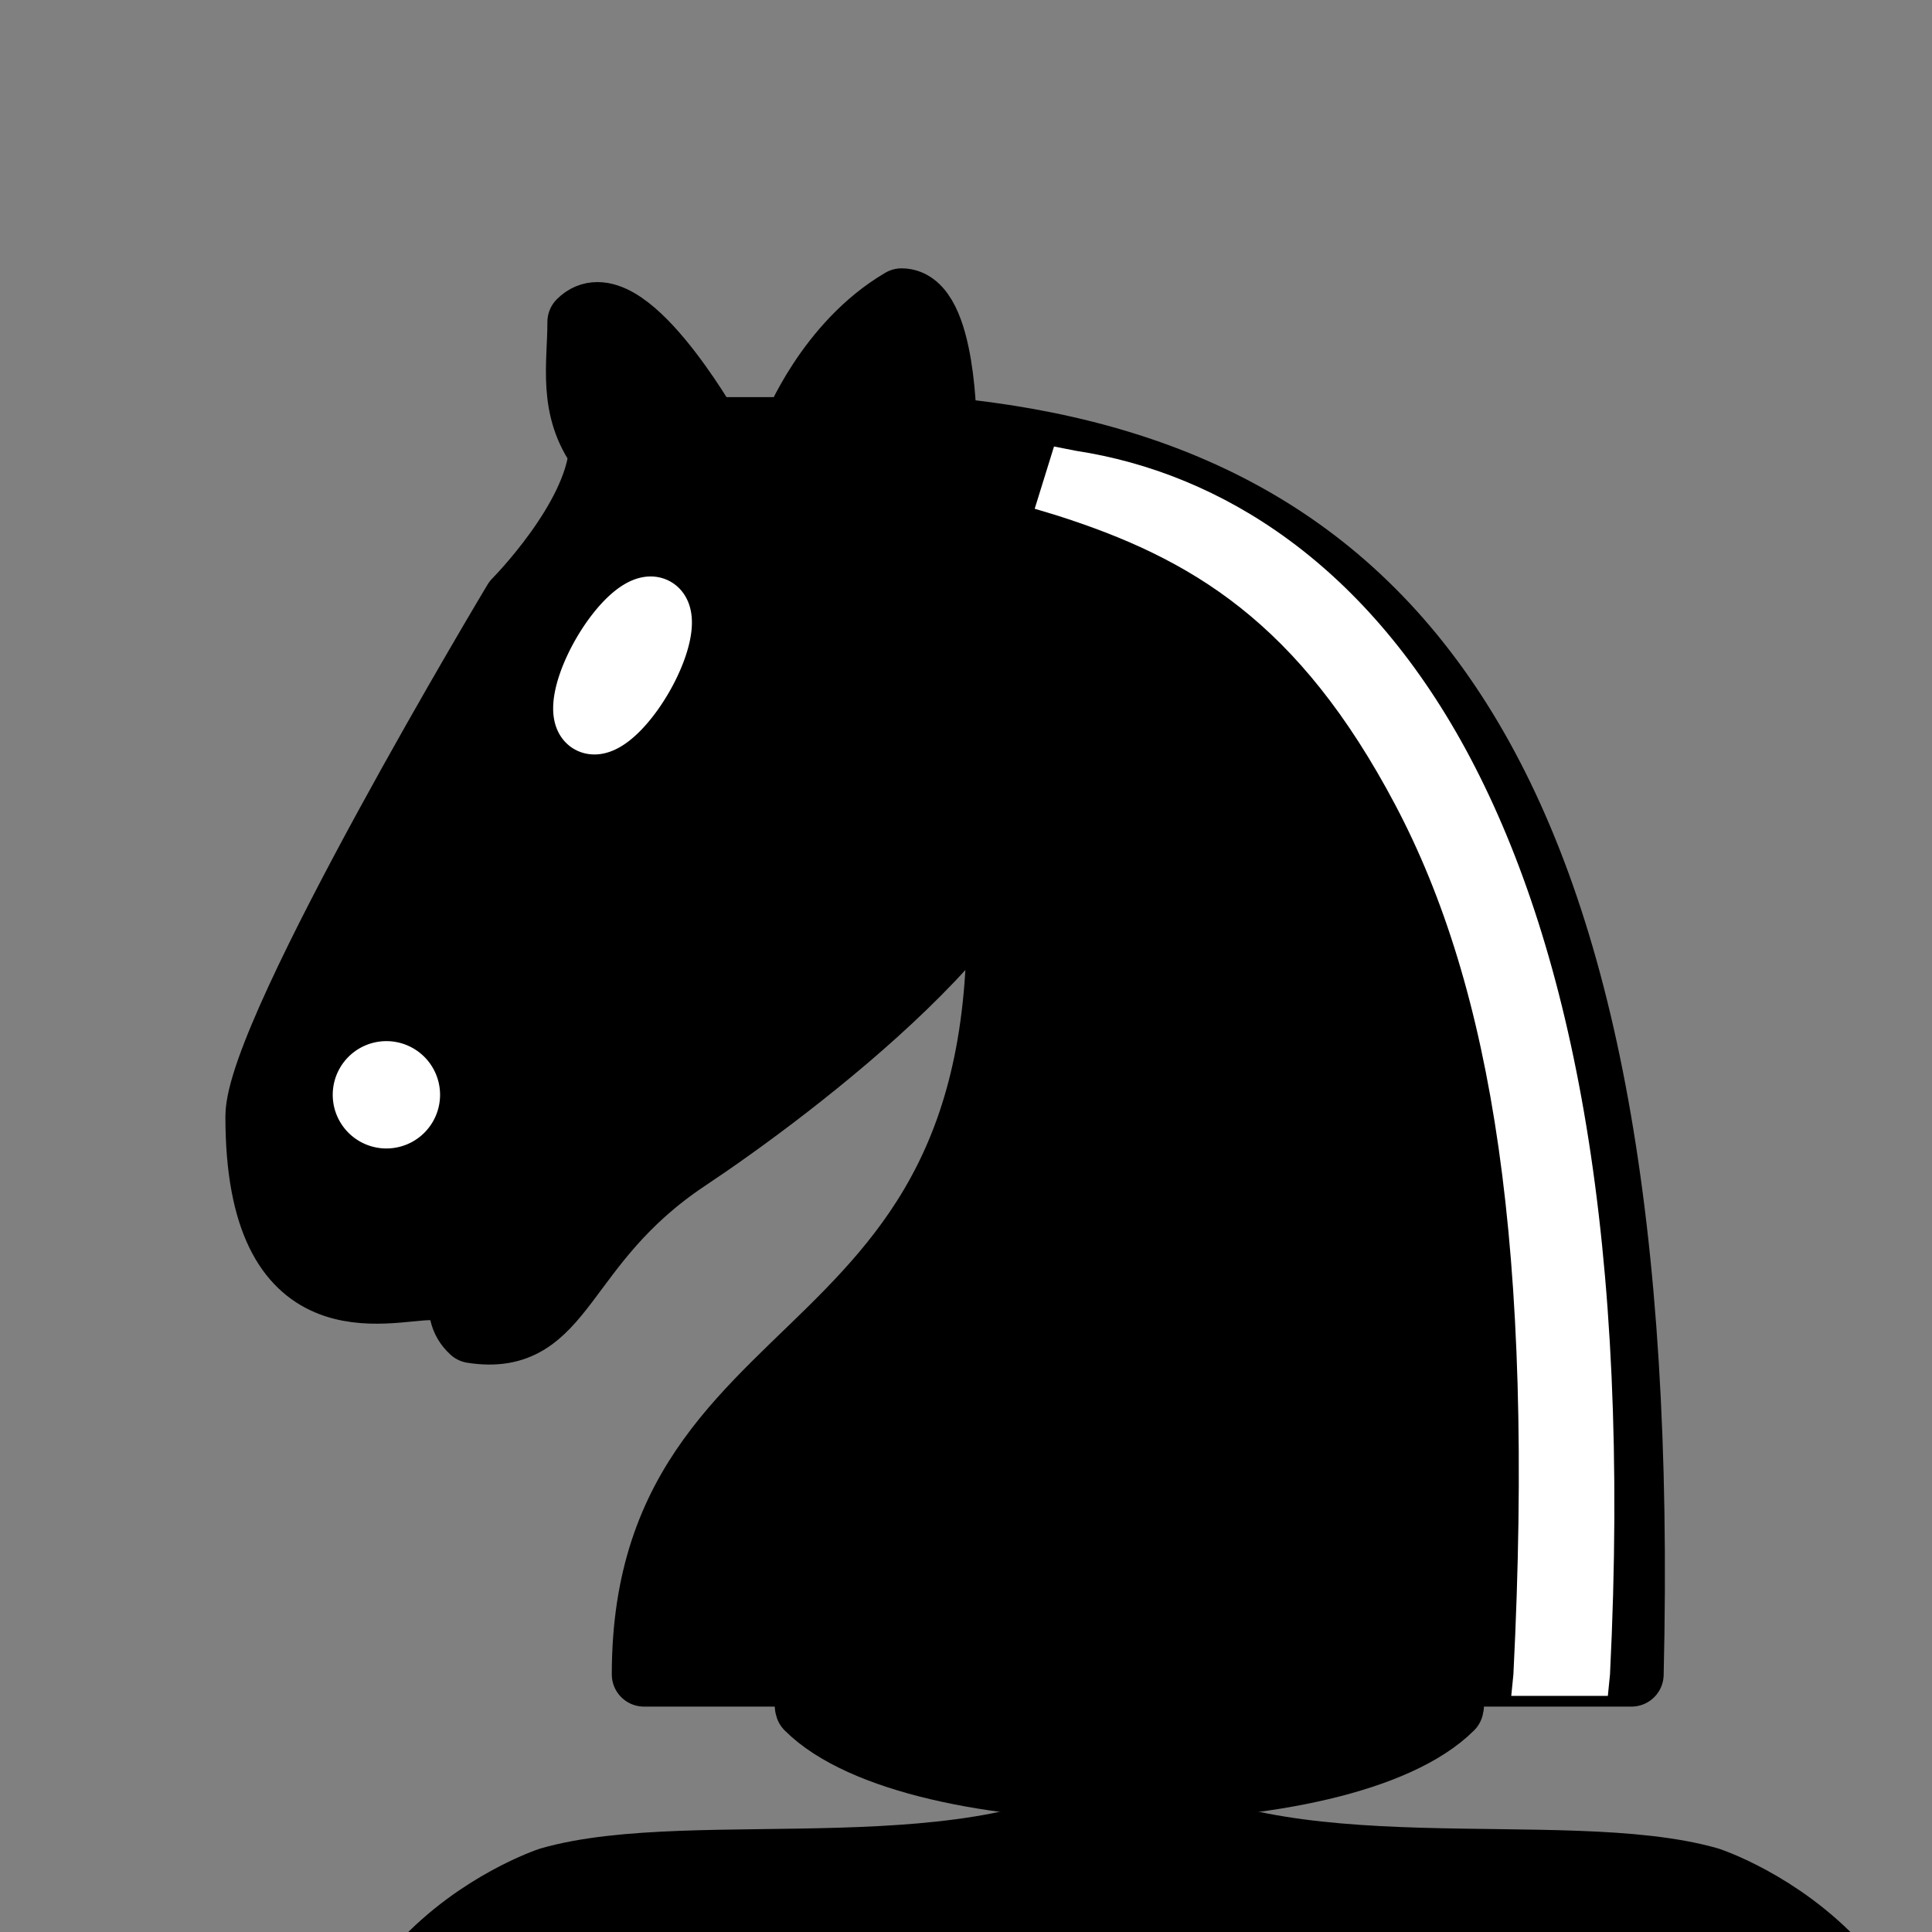 <?xml version="1.0" encoding="utf-8"?>
<svg version="1.1" width="45" height="45" xmlns="http://www.w3.org/2000/svg">
  <rect width="100%" height="100%" fill="#808080" stroke="none"/>
  <g style="opacity:1; fill:none; fill-opacity:1; fill-rule:evenodd; stroke:#000000; stroke-width:1.5; stroke-linecap:round;stroke-linejoin:round;stroke-miterlimit:4; stroke-dasharray:none; stroke-opacity:1;">
    <path d="M 22,10 C 32.5,11 38.5,18 38,39 L 15,39 C 15,30 25,32.5 23,18" style="fill:#000000; stroke:#000000;"/>
    <path d="M 24,18 C 24.38,20.91 18.45,25.37 16,27 C 13,29 13.18,31.34 11,31 C 9.958,30.06 12.41,27.96 11,28 C 10,28 11.19,29.23 10,30 C 9,30 5.997,31 6,26 C 6,24 12,14 12,14 C 12,14 13.89,12.1 14,10.5 C 13.27,9.506 13.5,8.5 13.5,7.5 C 14.5,6.5 16.5,10 16.5,10 L 18.5,10 C 18.5,10 19.28,8.008 21,7 C 22,7 22,10 22,10" style="fill:#000000; stroke:#000000;"/>
    <path d="M 9.5 25.5 A 0.5 0.5 0 1 1 8.5,25.5 A 0.5 0.5 0 1 1 9.5 25.5 z" style="fill:#ffffff; stroke:#ffffff;"/>
    <path d="M 15 15.5 A 0.5 1.5 0 1 1  14,15.5 A 0.5 1.5 0 1 1  15 15.5 z" transform="matrix(0.866,0.5,-0.5,0.866,9.693,-5.173)" style="fill:#ffffff; stroke:#ffffff;"/>
    <path d="M 24.55,10.4 L 24.1,11.85 L 24.6,12 C 27.75,13 30.25,14.49 32.5,18.75 C 34.75,23.01 35.75,29.06 35.25,39 L 35.2,39.5 L 37.45,39.5 L 37.5,39 C 38,28.94 36.62,22.15 34.25,17.66 C 31.88,13.17 28.46,11.02 25.06,10.5 L 24.55,10.4 z " style="fill:#ffffff; stroke:none;"/>
  </g>
  <g style="opacity:1; fill:none; fill-rule:evenodd; fill-opacity:1; stroke:#000000; stroke-width:1.5; stroke-linecap:round; stroke-linejoin:round; stroke-miterlimit:4; stroke-dasharray:none; stroke-opacity:1;" transform="matrix(1, 0, 0, 1, 3.309, 32.081)">
    <g style="fill:#000000; stroke:#000000; stroke-linecap:butt;">
      <path d="M 9.496 11.692 C 12.886 10.722 19.606 12.122 22.996 9.692 C 26.386 12.122 33.106 10.722 36.496 11.692 C 36.496 11.692 38.146 12.232 39.496 13.692 C 38.816 14.662 37.846 14.682 36.496 14.192 C 33.106 13.222 26.386 14.652 22.996 13.192 C 19.606 14.652 12.886 13.222 9.496 14.192 C 8.146 14.682 7.176 14.662 6.496 13.692 C 7.846 12.232 9.496 11.692 9.496 11.692 Z"/>
      <path d="M 15.496 7.692 C 17.996 10.192 27.996 10.192 30.496 7.692 C 30.996 6.192 14.996 6.192 15.496 7.692 Z"/>
    </g>
  </g>
  <g style="opacity:1; fill:none; fill-opacity:1; fill-rule:evenodd; stroke:#000000; stroke-width:1.5; stroke-linecap:round;stroke-linejoin:round;stroke-miterlimit:4; stroke-dasharray:none; stroke-opacity:1;" transform="matrix(1, 0, 0, 1, 0.854, 2.489)"/>
  <g style="opacity:1; fill:none; fill-rule:evenodd; fill-opacity:1; stroke:#000000; stroke-width:1.5; stroke-linecap:round; stroke-linejoin:round; stroke-miterlimit:4; stroke-dasharray:none; stroke-opacity:1;" transform="matrix(1, 0, 0, 1, 5.618, 3.332)">
    <g style="fill:#ffffff; stroke:#000000; stroke-linecap:butt;">
      <g style="opacity:1; fill:none; fill-rule:evenodd; fill-opacity:1; stroke:#000000; stroke-width:1.5; stroke-linecap:round; stroke-linejoin:round; stroke-miterlimit:4; stroke-dasharray:none; stroke-opacity:1;" transform="matrix(1, 0, 0, 1, 7.341, 1.382)">
        <g style="fill:#ffffff; stroke:#000000; stroke-linecap:butt;">
          <g>
            <g>
              <g/>
            </g>
          </g>
        </g>
      </g>
      <path style="fill: rgb(216, 216, 216); stroke: rgb(0, 0, 0); stroke-width: 1px;"/>
    </g>
  </g>
</svg>